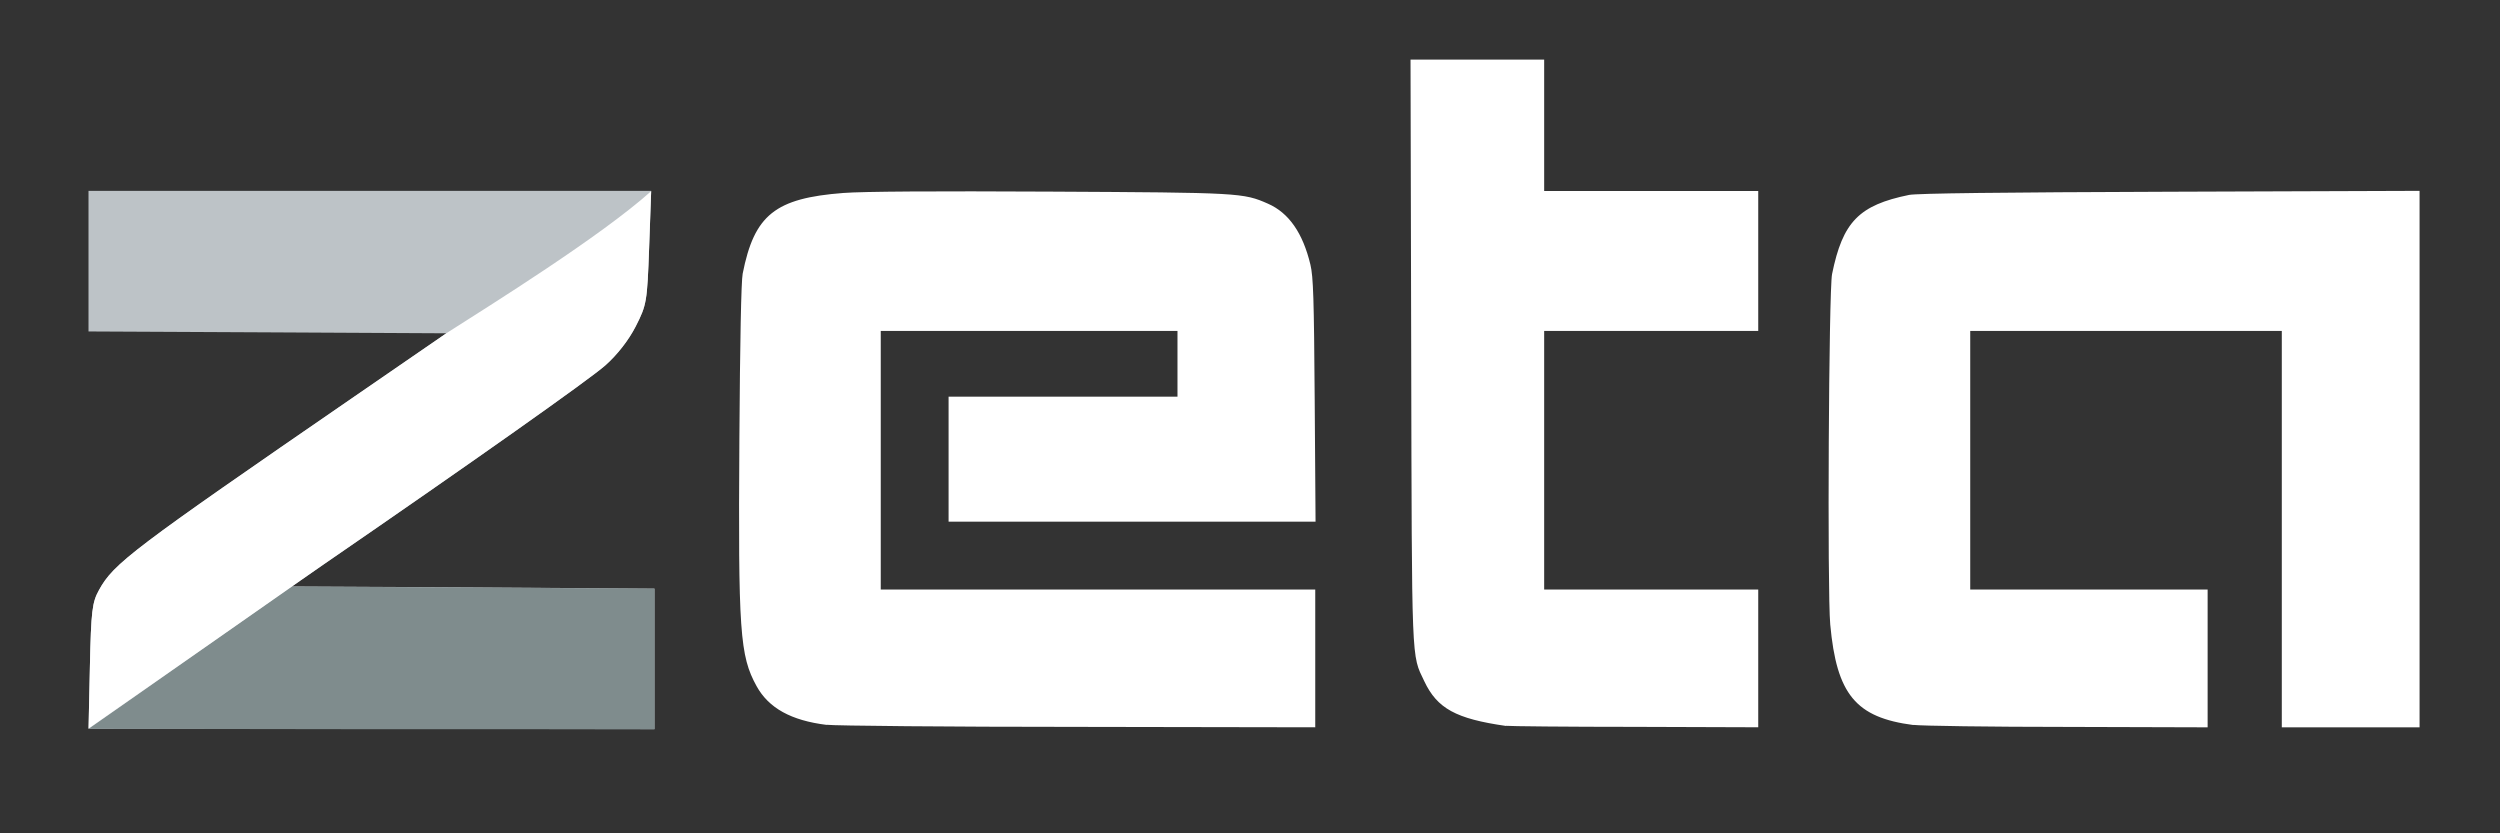 <?xml version="1.0" encoding="UTF-8" standalone="no"?>
<!-- Created with Inkscape (http://www.inkscape.org/) -->

<svg
   xmlns:dc="http://purl.org/dc/elements/1.1/"
   xmlns:cc="http://creativecommons.org/ns#"
   xmlns:rdf="http://www.w3.org/1999/02/22-rdf-syntax-ns#"
   xmlns:svg="http://www.w3.org/2000/svg"
   xmlns="http://www.w3.org/2000/svg"
   xmlns:sodipodi="http://sodipodi.sourceforge.net/DTD/sodipodi-0.dtd"
   xmlns:inkscape="http://www.inkscape.org/namespaces/inkscape"
   width="150"
   height="50"
   viewBox="0 0 150 50"
   id="svg4516"
   version="1.1"
   inkscape:version="0.91 r13725"
   sodipodi:docname="zetaDash.svg">
  <rect x="0" y="0" width="150" height="50" fill="#333333" stroke="none"/>
  <defs
     id="defs4518" />
  <sodipodi:namedview
     id="base"
     pagecolor="#ffffff"
     bordercolor="#666666"
     borderopacity="1.0"
     inkscape:pageopacity="0.0"
     inkscape:pageshadow="2"
     inkscape:zoom="4.4095024"
     inkscape:cx="90.506294"
     inkscape:cy="7.7026633"
     inkscape:document-units="px"
     inkscape:current-layer="layer1"
     showgrid="false"
     showguides="true"
     inkscape:guide-bbox="true"
     inkscape:window-width="1440"
     inkscape:window-height="837"
     inkscape:window-x="-4"
     inkscape:window-y="-4"
     inkscape:window-maximized="1"
     units="px" />
  <g
     inkscape:label="Camada 1"
     inkscape:groupmode="layer"
     id="layer1"
     transform="translate(0,-1002.362)">
    <path
       style="fill:#bdc3c7;fill-opacity:1"
       d="m 5.394,1042.349 c 0.073,-3.333 0.133,-3.838 0.549,-4.589 0.886,-1.598 1.939,-2.396 15.32,-11.603 l 5.519,-3.797 -10.386,-0.055 -11.085,-0.055 0,-4.217 0,-4.217 17.23,0 16.53,0 -0.122,3.395 c -0.117,3.26 -0.149,3.449 -0.803,4.73 -0.425,0.834 -1.114,1.717 -1.835,2.353 -0.964,0.851 -7.946,5.783 -16.854,11.908 l -1.959,1.347 10.754,0.055 11.016,0.076 0,4.217 0,4.217 -17.108,-0.025 -16.847,0 z"
       id="path3346-7-7-0-3-1-7-8-6-3-9-8-2-2-2-6-1-2-6-7-2-3-2"
       inkscape:connector-curvature="0"
       sodipodi:nodetypes="ssscccccccsssscccccccs" />
    <path
       style="fill:#7f8c8d;fill-opacity:1"
       d="m 17.496,1037.547 c -3.81,2.665 -8.269,5.819 -12.177,8.543 l -0.003,0 17.106,0.025 16.846,0 0,-4.217 0,-4.218 -21.773,-0.126 z"
       id="path3346-7-7-0-3-1-7-8-6-3-9-8-2-2-2-6-1-5-5-6-2-7-1-7"
       inkscape:connector-curvature="0"
       sodipodi:nodetypes="ccccccccc" />
    <path
       style="fill:#ffffff;fill-opacity:1;stroke:none"
       d="m 39.07,1013.833 c -3.037,2.719 -9.539,6.77 -12.288,8.523 l -5.519,3.798 c -13.381,9.207 -14.434,10.005 -15.32,11.603 -0.416,0.751 -0.476,1.256 -0.549,4.588 l -0.082,3.731 c 4.539,-3.165 10.083,-7.033 14.144,-9.877 8.908,-6.125 15.89,-11.057 16.854,-11.907 0.721,-0.637 1.411,-1.52 1.836,-2.354 0.653,-1.281 0.686,-1.471 0.803,-4.731 z"
       id="path3346-7-7-0-3-1-7-8-7-0-7-2-5-5-51-7-8-3-0-5-1-2-1-6"
       inkscape:connector-curvature="0"
       sodipodi:nodetypes="cccscccsscc" />
    <path
       style="fill:#ffffff;fill-opacity:1"
       d="m 49.602,1045.856 c -2.132,-0.263 -3.482,-1.009 -4.207,-2.325 -1.007,-1.827 -1.106,-3.241 -1.032,-14.829 0.037,-5.87 0.109,-9.474 0.197,-9.919 0.696,-3.528 1.945,-4.529 6.041,-4.843 1.179,-0.091 5.455,-0.118 12.418,-0.081 11.388,0.061 11.578,0.07 13.065,0.727 1.249,0.551 2.087,1.757 2.541,3.655 0.173,0.726 0.214,1.999 0.257,8.141 l 0.051,7.281 -11.009,0 -11.009,0 0,-3.751 0,-3.752 6.867,0 6.867,0 0,-1.971 0,-1.971 -8.902,0 -8.902,0 0,7.758 0,7.758 13.035,0 13.035,0 0,4.133 0,4.133 -14.212,-0.025 c -7.816,0 -14.612,-0.066 -15.102,-0.126 z m 40.759,0.063 c -3.007,-0.431 -4.129,-1.045 -4.905,-2.685 -0.777,-1.642 -0.741,-0.734 -0.784,-19.84 l -0.04,-17.455 4.009,0 4.009,0 0,3.942 0,3.942 6.422,0 6.422,0 0,4.197 0,4.197 -6.422,0 -6.422,0 0,7.758 0,7.758 6.422,0 6.422,0 0,4.133 0,4.133 -7.408,-0.025 c -4.074,0 -7.551,-0.038 -7.726,-0.063 z m 24.442,-0.055 c -3.459,-0.449 -4.606,-1.837 -4.989,-6.037 -0.182,-1.996 -0.088,-20.047 0.11,-21.02 0.637,-3.133 1.61,-4.134 4.622,-4.75 0.458,-0.093 5.534,-0.156 15.653,-0.191 l 14.975,-0.053 0,16.094 0,16.095 -4.133,0 -4.133,0 0,-11.891 0,-11.891 -9.347,0 -9.347,0 0,7.758 0,7.758 7.122,0 7.122,0 0,4.133 0,4.133 -8.425,-0.025 c -4.634,0 -8.786,-0.063 -9.227,-0.121 z"
       id="path3347-7"
       inkscape:connector-curvature="0"
       sodipodi:nodetypes="ccccccccccccccccccccccccccccccssccccccccccccccccccccccscccccccccccccccccccc" />
  </g>
</svg>
